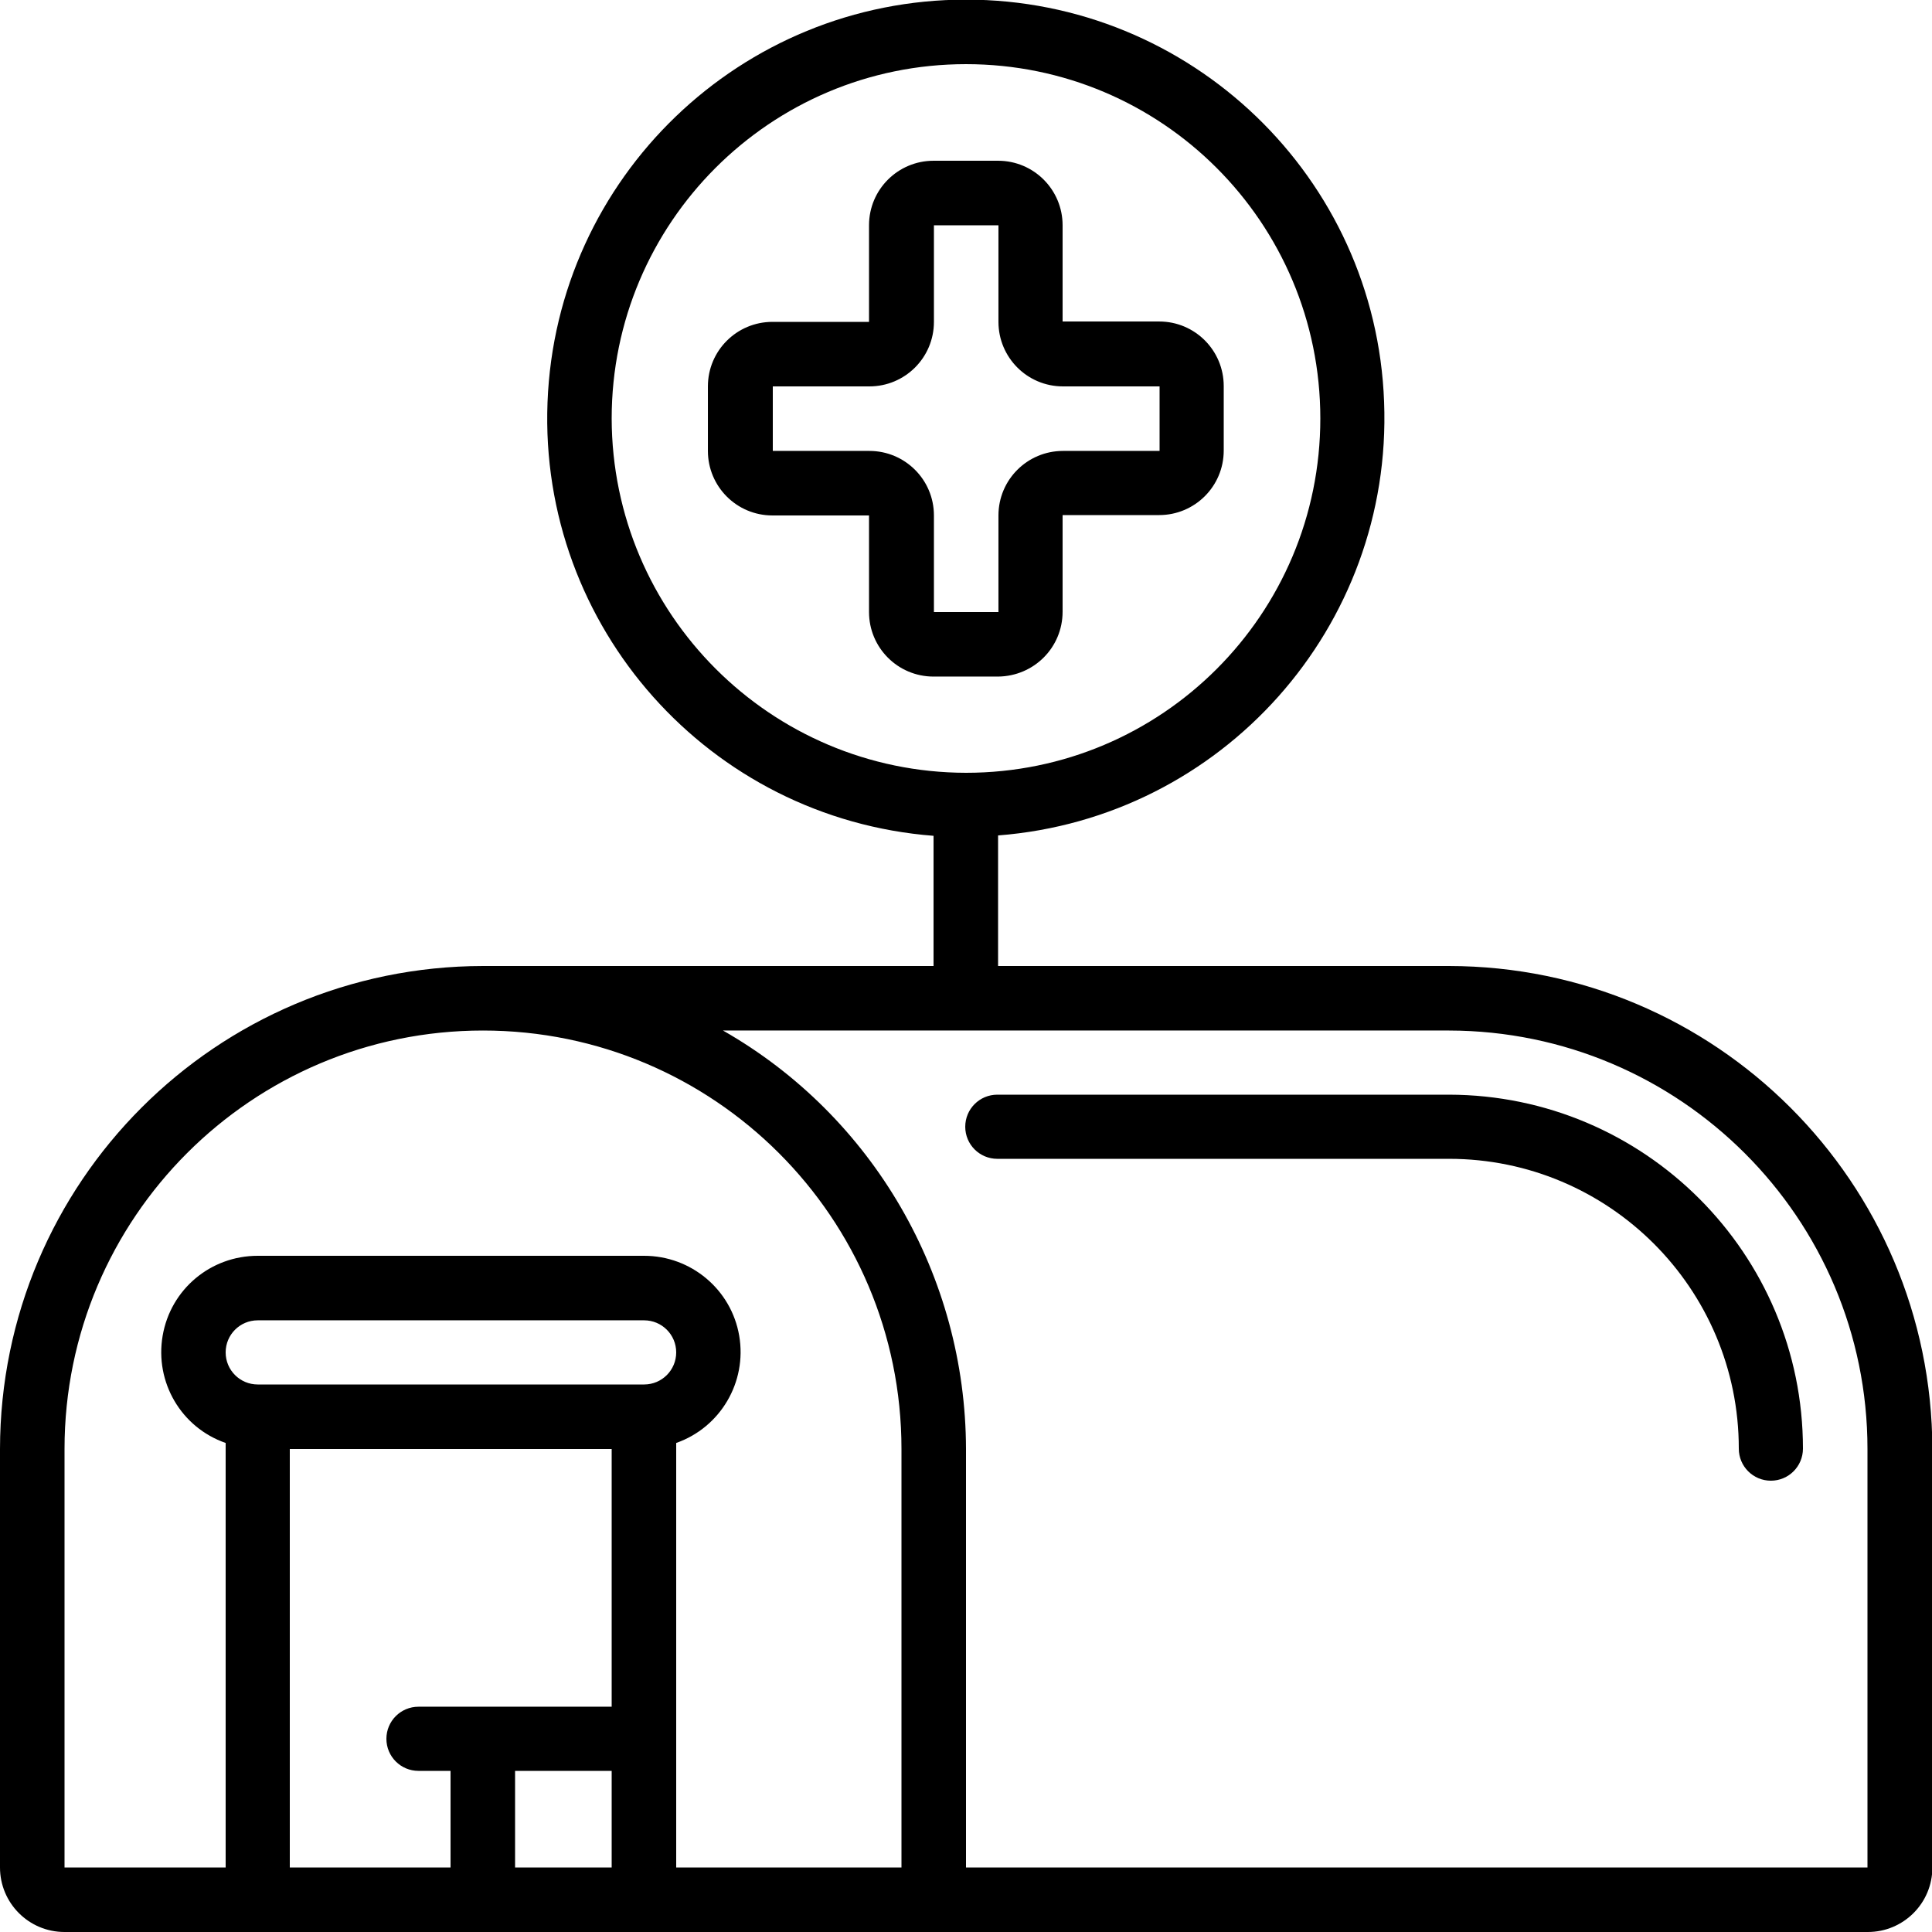 <?xml version="1.0" encoding="utf-8"?>
<!-- Generator: Adobe Illustrator 24.1.1, SVG Export Plug-In . SVG Version: 6.00 Build 0)  -->
<svg version="1.1" id="Camada_1" xmlns="http://www.w3.org/2000/svg" xmlns:xlink="http://www.w3.org/1999/xlink" x="0px" y="0px"
	 viewBox="0 0 512 512" style="enable-background:new 0 0 512 512;" xml:space="preserve">
<path id="Page-1" class="st0" d="M384,256H264.5v-34.6c59.4-4.6,104.6-55.3,102.3-114.9C364.6,47,315.6-0.1,256-0.1
	S147.4,47,145.1,106.6c-2.3,59.6,42.9,110.3,102.3,114.9V256H128C57.3,256.1,0.1,313.3,0,384v110.9c0,9.4,7.6,17.1,17.1,17.1h477.9
	c9.4,0,17.1-7.6,17.1-17.1V384C511.9,313.3,454.7,256.1,384,256z M162.1,110.9c0-51.8,42-93.9,93.9-93.9s93.9,42,93.9,93.9
	s-42,93.9-93.9,93.9C204.2,204.7,162.2,162.7,162.1,110.9z M17.1,384c0-61.3,49.7-110.9,110.9-110.9S238.9,322.7,238.9,384v110.9
	h-59.7V382.4c11.7-4.1,18.8-16.1,16.7-28.4s-12.8-21.2-25.2-21.2H68.3c-12.5,0-23.1,8.9-25.2,21.2c-2.1,12.3,4.9,24.3,16.7,28.4
	v112.5H17.1V384z M170.7,366.9H68.3c-4.7,0-8.5-3.8-8.5-8.5s3.8-8.5,8.5-8.5h102.4c4.7,0,8.5,3.8,8.5,8.5S175.4,366.9,170.7,366.9z
	 M76.8,384h85.3v68.3h-51.2c-4.7,0-8.5,3.8-8.5,8.5s3.8,8.5,8.5,8.5h8.5v25.6H76.8V384z M136.5,469.3h25.6v25.6h-25.6V469.3z
	 M494.9,494.9H256V384c-0.1-45.8-24.6-88.2-64.4-110.9H384c61.2,0.1,110.9,49.7,110.9,110.9V494.9z M384,290.1H264.3
	c-4.7,0-8.5,3.8-8.5,8.5s3.8,8.5,8.5,8.5H384c42.4,0,76.8,34.4,76.8,76.8c0,4.7,3.8,8.5,8.5,8.5c4.7,0,8.5-3.8,8.5-8.5
	C477.8,332.2,435.8,290.2,384,290.1z M281.6,162.1v-25.6h25.6c9.4,0,17.1-7.6,17.1-17.1v-17.1c0-9.4-7.6-17.1-17.1-17.1h-25.6V59.7
	c0-9.4-7.6-17.1-17.1-17.1h-17.1c-9.4,0-17.1,7.6-17.1,17.1v25.6h-25.6c-9.4,0-17.1,7.6-17.1,17.1v17.1c0,9.4,7.6,17.1,17.1,17.1
	h25.6v25.6c0,9.4,7.6,17.1,17.1,17.1h17.1C274,179.2,281.6,171.6,281.6,162.1z M230.4,119.5h-25.6v-17.1h25.6
	c9.4,0,17.1-7.6,17.1-17.1V59.7h17.1v25.6c0,9.4,7.6,17.1,17.1,17.1h25.6v17.1h-25.6c-9.4,0-17.1,7.6-17.1,17.1v25.6h-17.1v-25.6
	C247.5,127.1,239.8,119.5,230.4,119.5z"/>
</svg>
